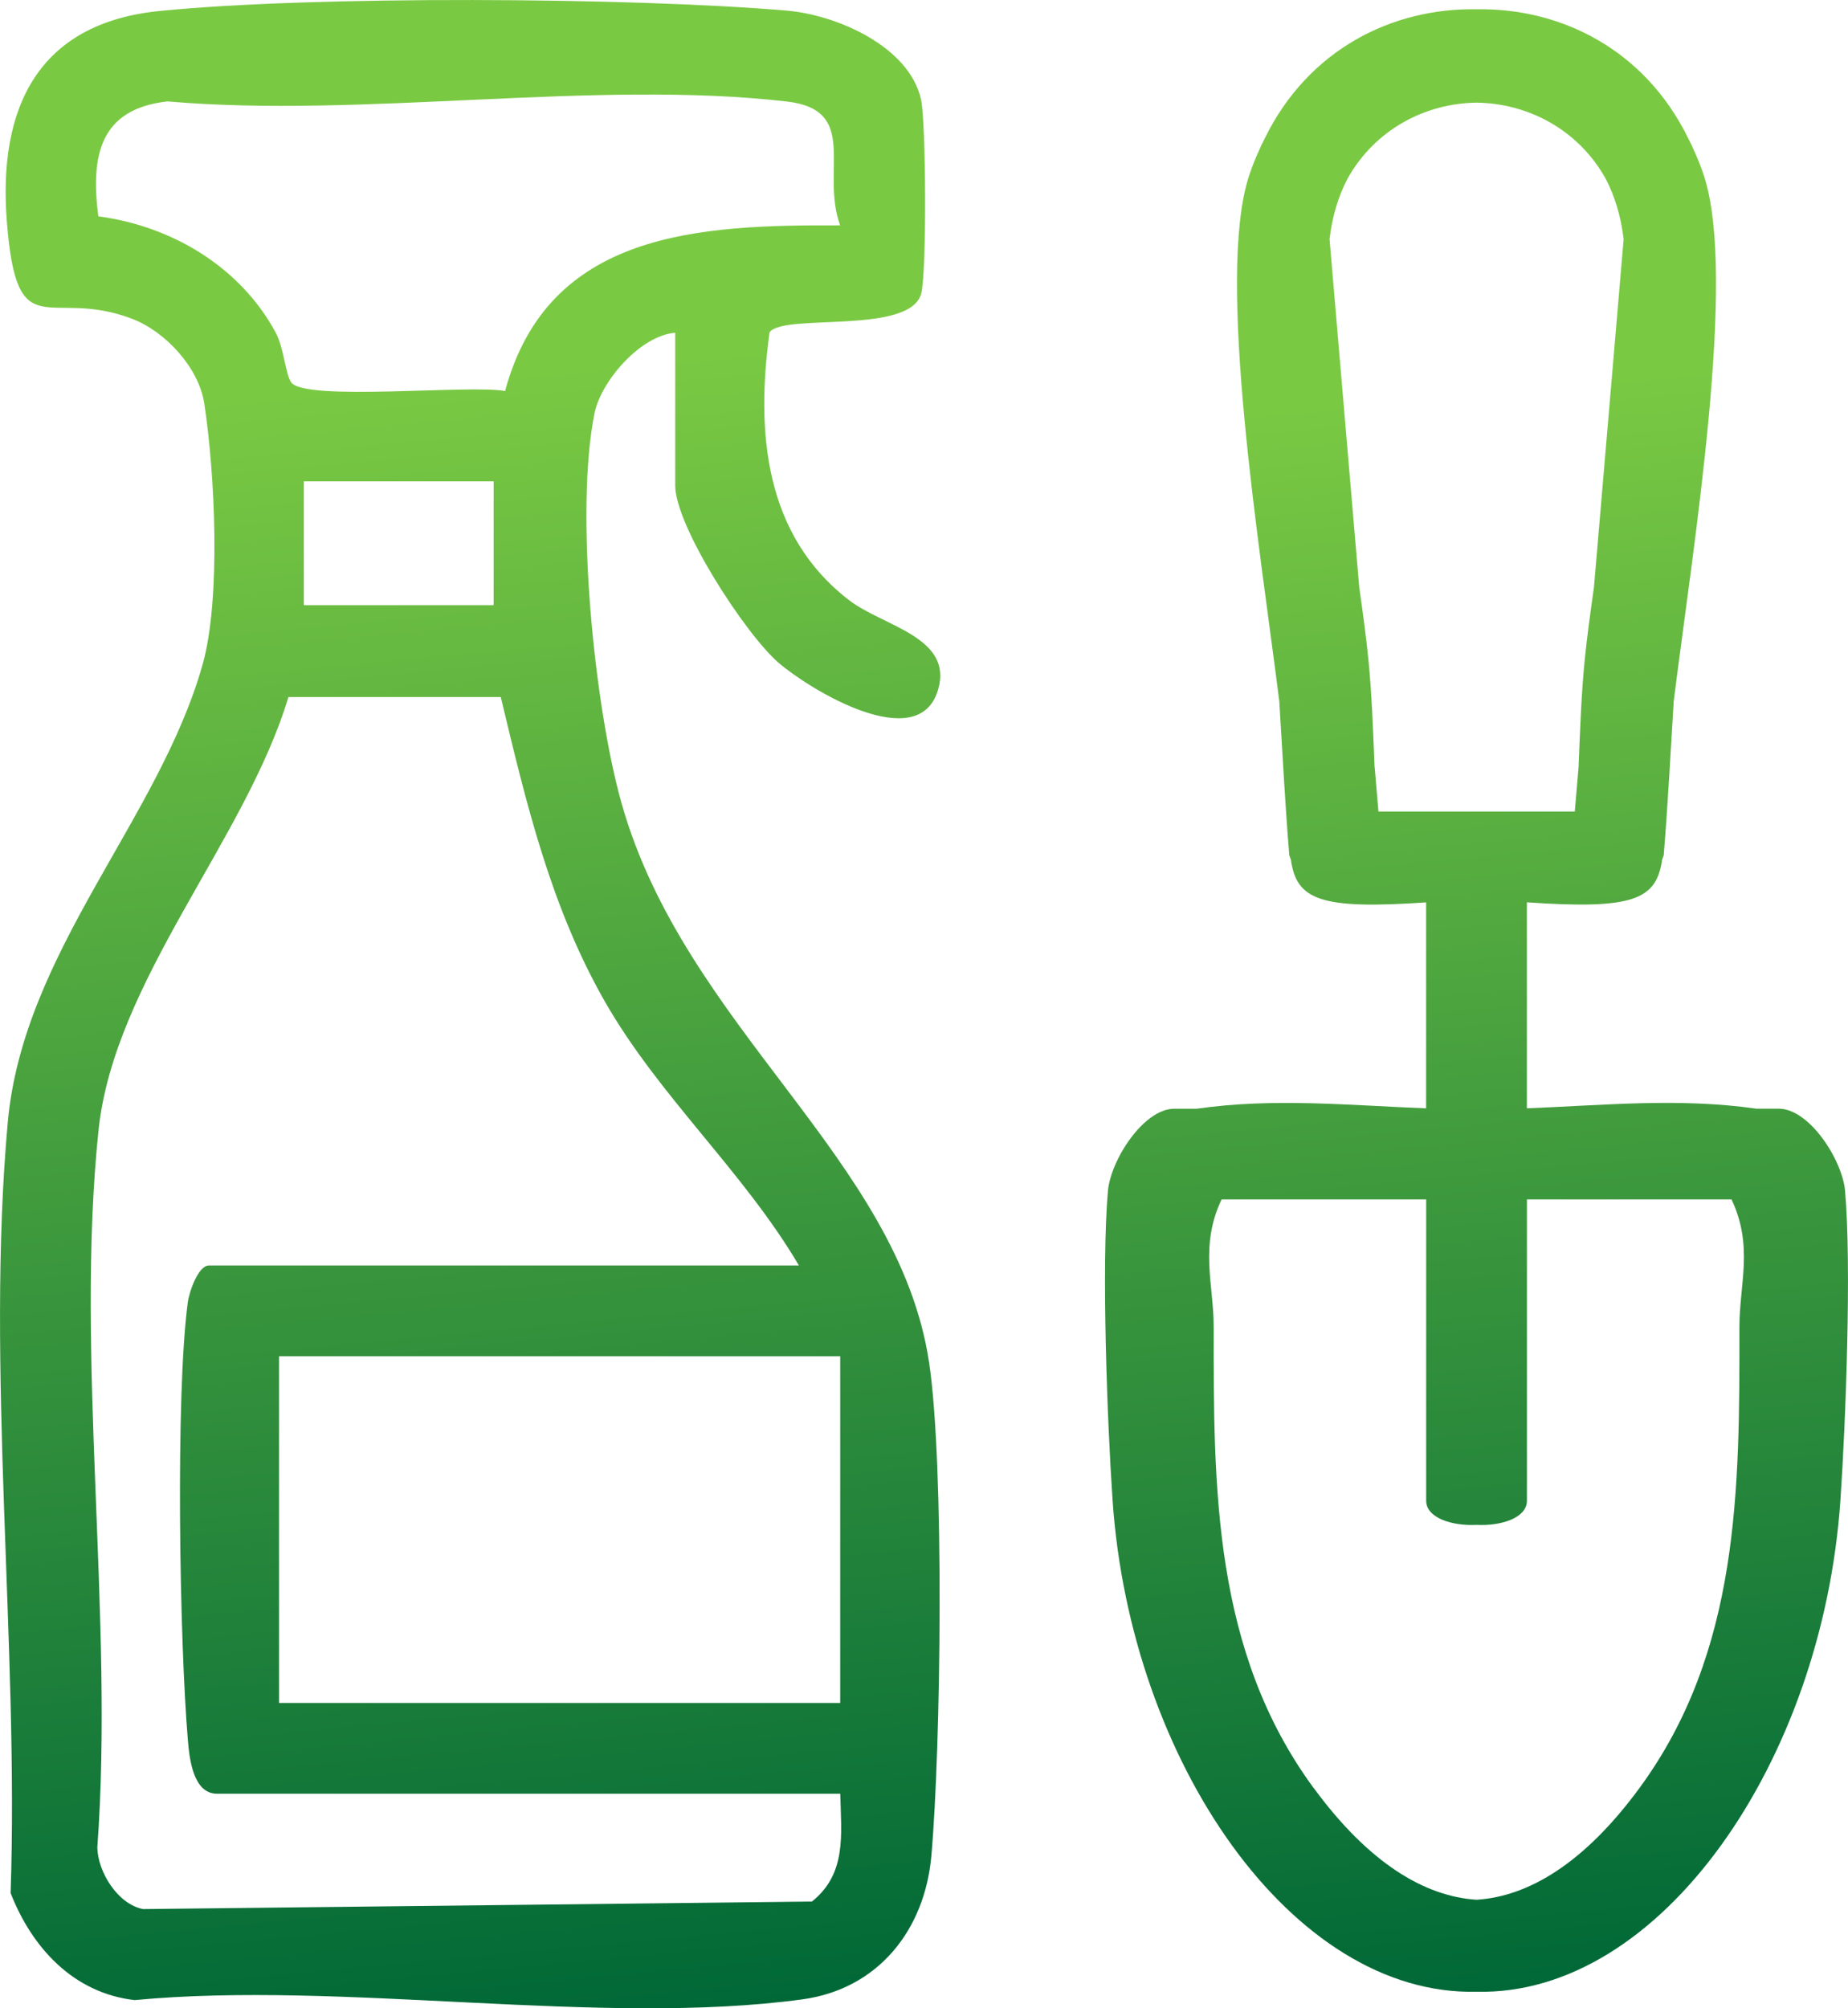 <?xml version="1.0" encoding="UTF-8"?>
<svg id="Ebene_1" xmlns="http://www.w3.org/2000/svg" xmlns:xlink="http://www.w3.org/1999/xlink" version="1.1" viewBox="0 0 39.841 43.29">
  <!-- Generator: Adobe Illustrator 29.5.0, SVG Export Plug-In . SVG Version: 2.1.0 Build 137)  -->
  <defs>
    <linearGradient id="Unbenannter_Verlauf_5" data-name="Unbenannter Verlauf 5" x1="33.173" y1="42.838" x2="29.208" y2=".412" gradientUnits="userSpaceOnUse">
      <stop offset="0" stop-color="#006837"/>
      <stop offset=".808" stop-color="#7ac943"/>
    </linearGradient>
    <linearGradient id="Unbenannter_Verlauf_51" data-name="Unbenannter Verlauf 5" x1="12.114" y1="43.597" x2="8.022" y2="-.192" xlink:href="#Unbenannter_Verlauf_5"/>
  </defs>
  <path d="M39.778,25.668c-.059-.659-.765-1.77-1.433-1.77h-.482c-1.662-.239-3.298-.072-4.945-.008v-4.44c2.294.159,2.792-.055,2.916-.92.012-.031.023-.063.034-.096.091-1.102.147-2.213.216-3.322.425-3.378,1.364-9.119.655-11.313-.07-.217-.155-.421-.247-.619-.006-.014-.011-.029-.018-.043-.007-.017-.016-.032-.024-.048-.018-.038-.037-.075-.056-.112-.941-1.917-2.751-2.808-4.562-2.777-1.811-.032-3.621.86-4.562,2.777-.019.037-.038.075-.056.112-.008.016-.016.031-.024.048-.006.014-.012.029-.018.043-.092.198-.177.402-.247.619-.709,2.194.23,7.935.655,11.313.069,1.109.125,2.22.216,3.322.011.033.022.065.034.096.123.866.622,1.079,2.916.921v4.44c-1.647-.064-3.282-.231-4.945.008h-.482c-.668,0-1.374,1.111-1.433,1.77-.142,1.593-.015,5,.101,6.679.387,5.619,3.87,10.679,7.845,10.585,3.975.094,7.458-4.966,7.845-10.585.116-1.679.243-5.086.101-6.679ZM28.323,38.545c-2.167-2.95-2.16-6.454-2.157-9.94,0-.919-.308-1.741.17-2.751h4.411v6.494c0,.375.564.548,1.086.521.522.028,1.086-.146,1.086-.521v-6.494h4.411c.477,1.009.169,1.832.17,2.751.003,3.486.01,6.989-2.157,9.94-1.185,1.613-2.384,2.333-3.509,2.405-1.125-.072-2.324-.792-3.509-2.405ZM29.635,16.543c-.032-.787-.06-1.597-.135-2.34-.045-.452-.115-.976-.196-1.544l-.64-7.506c.058-.497.193-.93.386-1.299.599-1.075,1.692-1.629,2.784-1.641,1.091.013,2.185.567,2.784,1.641.192.37.327.803.386,1.299l-.64,7.506c-.081.568-.151,1.093-.197,1.544-.075.743-.103,1.553-.135,2.34l-.081.95h-4.233l-.081-.95Z" fill="url(#Unbenannter_Verlauf_5)"/>
  <path d="M14.556,7.173c-.756.061-1.599,1.048-1.738,1.731-.428,2.102-.01,6.312.582,8.41,1.365,4.837,5.965,7.644,6.63,12.052.333,2.212.256,8.311.049,10.64-.142,1.596-1.147,2.868-2.78,3.091-4.349.592-9.916-.41-14.396.016-1.316-.15-2.215-1.127-2.674-2.308.18-5.337-.54-11.338-.061-16.617.333-3.671,3.253-6.521,4.198-9.857.402-1.419.267-4.136.038-5.634-.117-.771-.835-1.549-1.556-1.825-1.808-.692-2.484.671-2.701-2.103C-.042,2.34.805.501,3.438.237c3.313-.333,10.177-.295,13.526-.008,1.073.092,2.633.768,2.892,1.912.109.485.126,3.772.002,4.197-.259.884-2.977.409-3.267.825-.297,2.152-.109,4.377,1.718,5.777.735.564,2.256.793,1.912,1.937-.425,1.412-2.76-.009-3.436-.591-.715-.615-2.228-2.949-2.228-3.821v-3.291ZM18.113,4.859c-.43-1.174.434-2.488-1.152-2.671-4.125-.476-9.13.366-13.351-.002-1.46.163-1.659,1.169-1.49,2.478,1.578.206,3.054,1.086,3.819,2.496.185.341.215.914.34,1.084.302.412,3.856.043,4.61.185.93-3.449,4.19-3.583,7.225-3.571ZM10.642,10.376h-4.092v2.669h4.092v-2.669ZM18.114,38.665H4.681c-.521,0-.597-.765-.63-1.149-.18-2.107-.271-7.444-.002-9.446.032-.235.228-.792.454-.792h12.721c-1.197-2.031-3.014-3.642-4.184-5.69s-1.697-4.28-2.244-6.563h-4.578c-.923,3.074-3.758,6.117-4.094,9.339-.509,4.876.338,10.504-.026,15.461.012.529.442,1.223.987,1.326l14.419-.162c.756-.606.631-1.447.611-2.325ZM6.016,29.235v7.473h12.098v-7.473H6.016Z" fill="url(#Unbenannter_Verlauf_51)"/>
</svg>